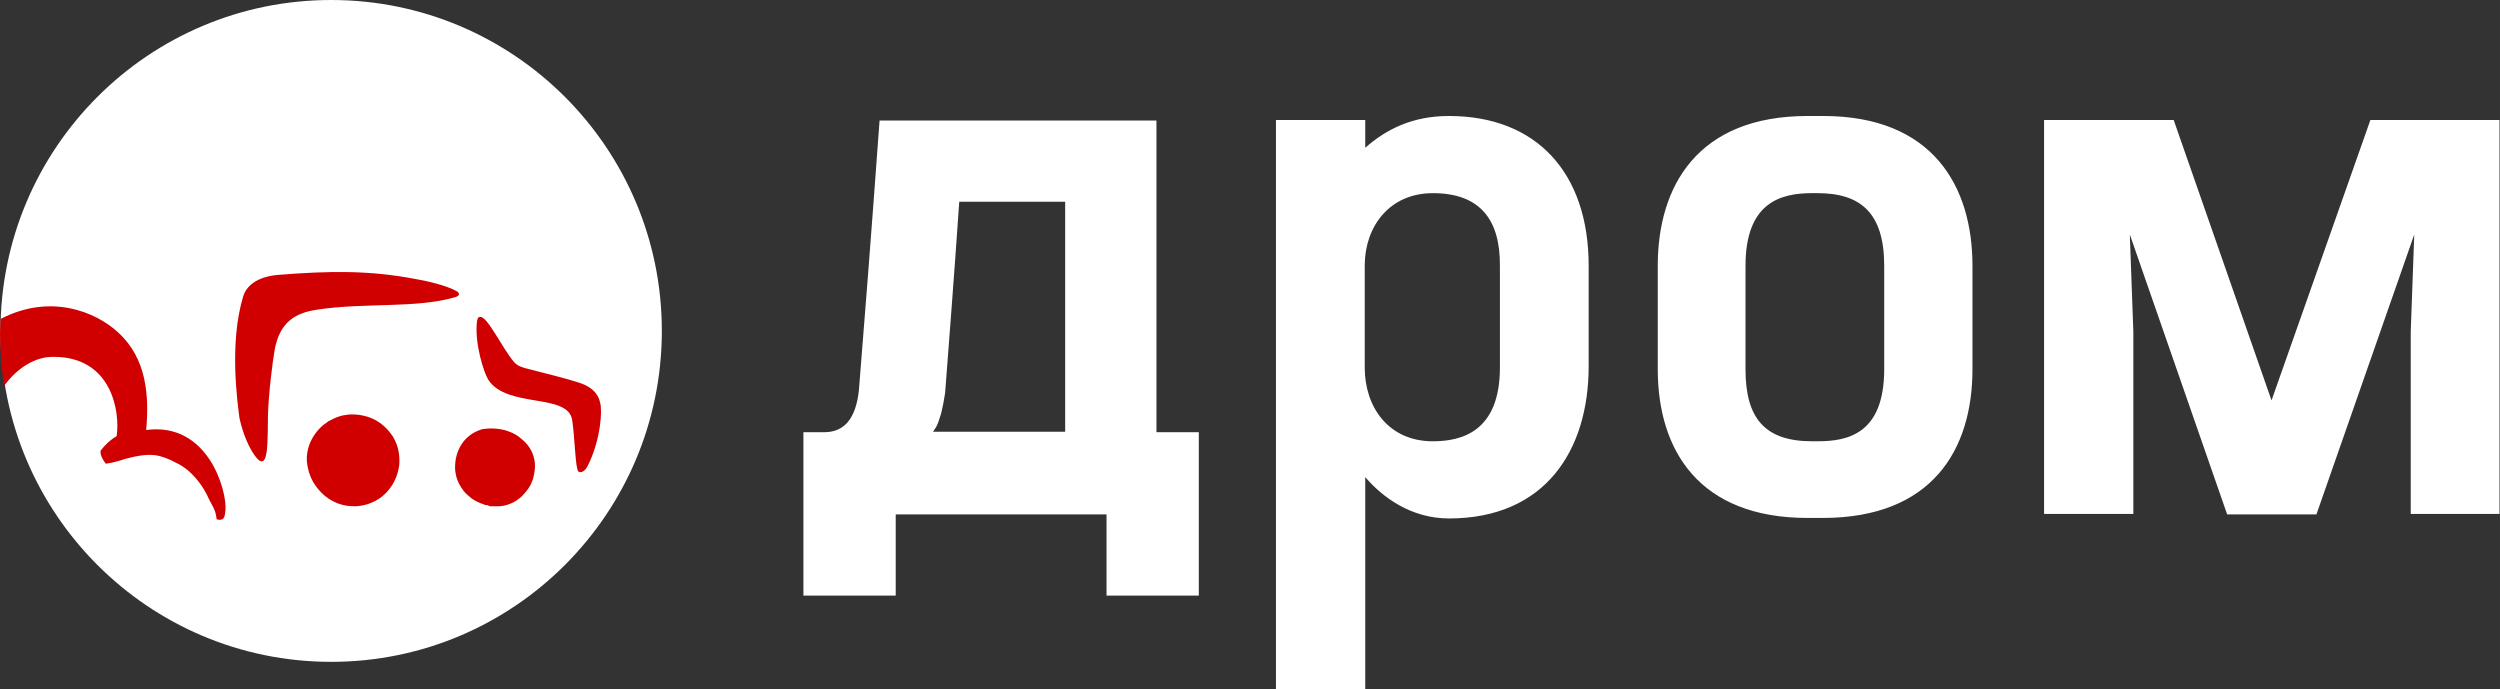 <?xml version="1.0" encoding="UTF-8"?>
<!DOCTYPE svg PUBLIC "-//W3C//DTD SVG 1.1//EN" "http://www.w3.org/Graphics/SVG/1.1/DTD/svg11.dtd">
<!-- Creator: CorelDRAW 2020 (64-Bit) -->
<svg xmlns="http://www.w3.org/2000/svg" xml:space="preserve" width="49.389mm" height="13.62mm" version="1.1" style="shape-rendering:geometricPrecision; text-rendering:geometricPrecision; image-rendering:optimizeQuality; fill-rule:evenodd; clip-rule:evenodd"
viewBox="0 0 4903.85 1352.34"
 xmlns:xlink="http://www.w3.org/1999/xlink"
 xmlns:xodm="http://www.corel.com/coreldraw/odm/2003">
 <rect x="0" y="0" width="4903.85" height="1352.34" fill="#333333" stroke="none"/>
 <defs>
  <style type="text/css">
   <![CDATA[
    .fil2 {fill:#fff;fill-rule:nonzero}
    .fil0 {fill:#fff;fill-rule:nonzero}
    .fil1 {fill:rgb(208,0,1);fill-rule:nonzero}
   ]]>
  </style>
 </defs>
 <g id="Слой_x0020_1">
  <g id="_2013494958016">
   <path class="fil0" d="M649.59 1298.24c358.26,0 648.62,-290.6 648.62,-649.11 0,-358.52 -290.39,-649.12 -648.62,-649.12 -358.19,0 -648.62,290.63 -648.62,649.12 0,358.51 290.43,649.11 648.62,649.11z"/>
   <path class="fil1" d="M781.81 919.74c2.02,-8.12 2.02,-18.31 1,-27.46 -0.99,-9.89 -3.77,-19.58 -8.13,-28.51 -2.1,-4.75 -4.84,-9.2 -8.12,-13.21 -5.72,-7.75 -12.59,-14.64 -20.33,-20.35 -15.26,-11.18 -34.55,-17.31 -55.9,-17.31 -6.11,0 -12.2,1.04 -18.31,2.05 -8.18,1.99 -16.06,5.07 -23.38,9.16 -3.06,1.07 -5.84,2.82 -8.15,5.09 -8.11,5.06 -15.26,12.2 -21.33,20.34 -11.18,15.26 -18.31,33.57 -17.31,54.93 2.05,20.34 8.15,37.65 21.36,53.94 17.27,21.35 40.67,33.56 67.11,34.59l8.13 0.01c17.58,-0.94 34.54,-6.97 48.77,-17.3 17.98,-13.81 30.29,-33.73 34.6,-55.97l-0.01 -0.02zm240.92 -58.99c-7.11,-6.28 -15.41,-11.14 -24.37,-14.25 -15.26,-6.11 -34.58,-7.14 -48.8,-5.09 -2.83,0.06 -5.62,0.76 -8.14,2.04 -15.78,5.33 -29.13,16.17 -37.6,30.51 -7.14,12.2 -11.18,26.45 -11.18,42.74 0,4.05 0,7.11 0.98,11.17 2.04,13.24 8.14,25.44 16.26,35.61 4.09,5.09 10.2,10.2 15.26,14.25 7.12,5.09 14.26,8.18 22.37,11.19 2.53,1.29 5.32,2 8.15,2.06 1.01,0 2.02,0 2.02,1 1.04,0 2.05,0 3.05,1.04l20.33 0.01c19.17,-1.88 36.8,-11.44 48.78,-26.49 6.13,-7.09 11.19,-14.22 14.25,-23.37 2.04,-5.1 3.05,-10.2 4.09,-16.29 5.06,-26.45 -6.11,-50.87 -25.43,-66.12l-0.03 0zm-919.04 -160.76c116.93,-1 132.17,109.88 125.05,155.67 -11.17,6.11 -22.34,16.27 -31.51,28.47 -1.01,8.18 4.09,17.31 10.2,25.45 4.05,-1.01 8.11,-1.01 12.17,-2.04 9.15,-2.03 19.35,-5.07 28.48,-8.12 20.34,-5.09 43.73,-10.19 64.04,-5.09 11.17,3.05 21.36,7.12 30.51,12.2 31.5,13.25 55.9,45.77 67.1,72.25 3.05,6.11 6.08,11.17 9.12,17.3 4.09,8.11 5.09,15.26 6.11,22.37 4.09,2.04 10.17,1 11.17,0 3.08,-2.05 5.1,-4.09 6.13,-18.31 3.05,-36.65 -33.56,-172.96 -155.56,-156.68 6.11,-67.15 1.03,-140.42 -54.9,-191.27 -43.7,-40.7 -133.17,-77.35 -230.75,-26.45 0,9.15 -1.03,18.31 -1.03,27.46 0.09,34.73 2.88,69.45 8.12,103.75 26.42,-36.65 62.01,-56.99 95.54,-56.99l0.02 0.04zm400.59 199.43c23.34,24.42 20.3,-36.64 21.34,-84.45 1.01,-41.71 9.15,-106.82 13.22,-129.22 10.16,-54.96 41.68,-72.25 83.36,-78.35 92.51,-14.25 194.16,-2.02 270.42,-24.42 8.15,-2.04 10.17,-7.11 4.09,-11.17 -20.34,-12.23 -63.04,-21.39 -81.35,-24.44 -90.47,-17.3 -167.73,-16.28 -270.42,-8.14 -42.7,4.09 -62.01,22.4 -68.11,42.74 -27.46,91.54 -11.18,205.52 -7.14,238.08 7.14,32.56 20.34,63.07 34.59,79.35zm618.11 -75.29c5.06,32.56 6.11,95.63 12.18,100.72 5.09,4.09 13.24,-1.01 18.3,-11.17 26.42,-52.91 28.48,-109.9 24.42,-123.14 -2.04,-9.12 -7.11,-28.48 -40.67,-39.67 -31.51,-10.16 -63.02,-17.3 -105.7,-28.5 -6.13,-2.03 -16.29,-4.06 -23.43,-13.22 -22.34,-26.45 -50.8,-87.5 -65.03,-87.5 -5.1,0 -6.11,3.05 -7.14,11.2 -4.06,41.71 13.24,96.65 22.36,111.91 36.62,56.96 156.58,25.45 164.72,79.36l-0.01 0z"/>
   <path class="fil2" d="M2842.2 227.53c172.15,0 274.04,111.78 274.04,293.82l0 196.85c0,166.19 -86.07,298.76 -274.04,298.76 -74.19,0 -130.58,-41.54 -164.2,-81.11l0 416.47 -175.13 0.01 0 -1116.91 175.12 0 0 54.43c41.55,-36.61 92.99,-62.33 164.2,-62.33l0.01 0.01zm-1225.72 620.28c40.59,0 62.34,-27.7 68.27,-82.11 9.88,-121.69 23.73,-297.76 40.57,-529.26l543.1 0 0 611.34 83.09 0 0 320.56 -181.01 0 0 -159.27 -413.53 0 0 159.27 -181.04 0 0 -320.53 40.54 0zm229.53 -36.61c-3.95,12.86 -6.95,21.76 -9.89,26.7l-5.94 8.91 259.19 0 0 -451.1 -207.76 0c-10.89,158.28 -20.79,283.92 -27.71,374.92 -1.95,13.6 -4.57,27.23 -7.85,40.59l-0.04 -0.02zm3057.85 196.85l-175.09 0 0 -357.13 6.91 -190.93 -191.92 549.07 -175.09 0 -190.93 -549.07 6.92 190.93 0 357.16 -175.1 0 0 -772.66 254.24 0 191.9 550.02 193.92 -550.04 253.25 0 0 772.63 0.97 0 0 0.02zm-2093.32 -629.16c-85.05,0 -132.54,65.26 -133.55,139.48l0 202.8c0,77.16 46.5,144.43 133.55,144.43 56.4,0 131.59,-18.81 131.59,-144.43l0 -198.87c0.97,-91 -38.58,-143.42 -131.59,-143.42zm765.71 -151.37l-30.67 0c-215.65,0 -293.81,137.51 -293.81,293.82l0 202.8c0,159.27 81.13,291.83 293.81,291.83l29.7 0c213.66,0 293.8,-132.56 293.8,-291.83l0 -202.8c0,-156.32 -78.14,-293.82 -292.82,-293.82l-0.01 0zm119.71 496.62c0,127.61 -72.22,141.44 -130.61,141.44l-10.87 0c-93.99,0 -130.58,-46.48 -130.58,-141.44l0 -202.8c0,-123.69 68.24,-142.49 130.58,-142.49l10.87 0.02c85.08,0 130.61,39.58 130.61,142.48l0 202.8 0 -0.01z"/>
  </g>
 </g>
</svg>
